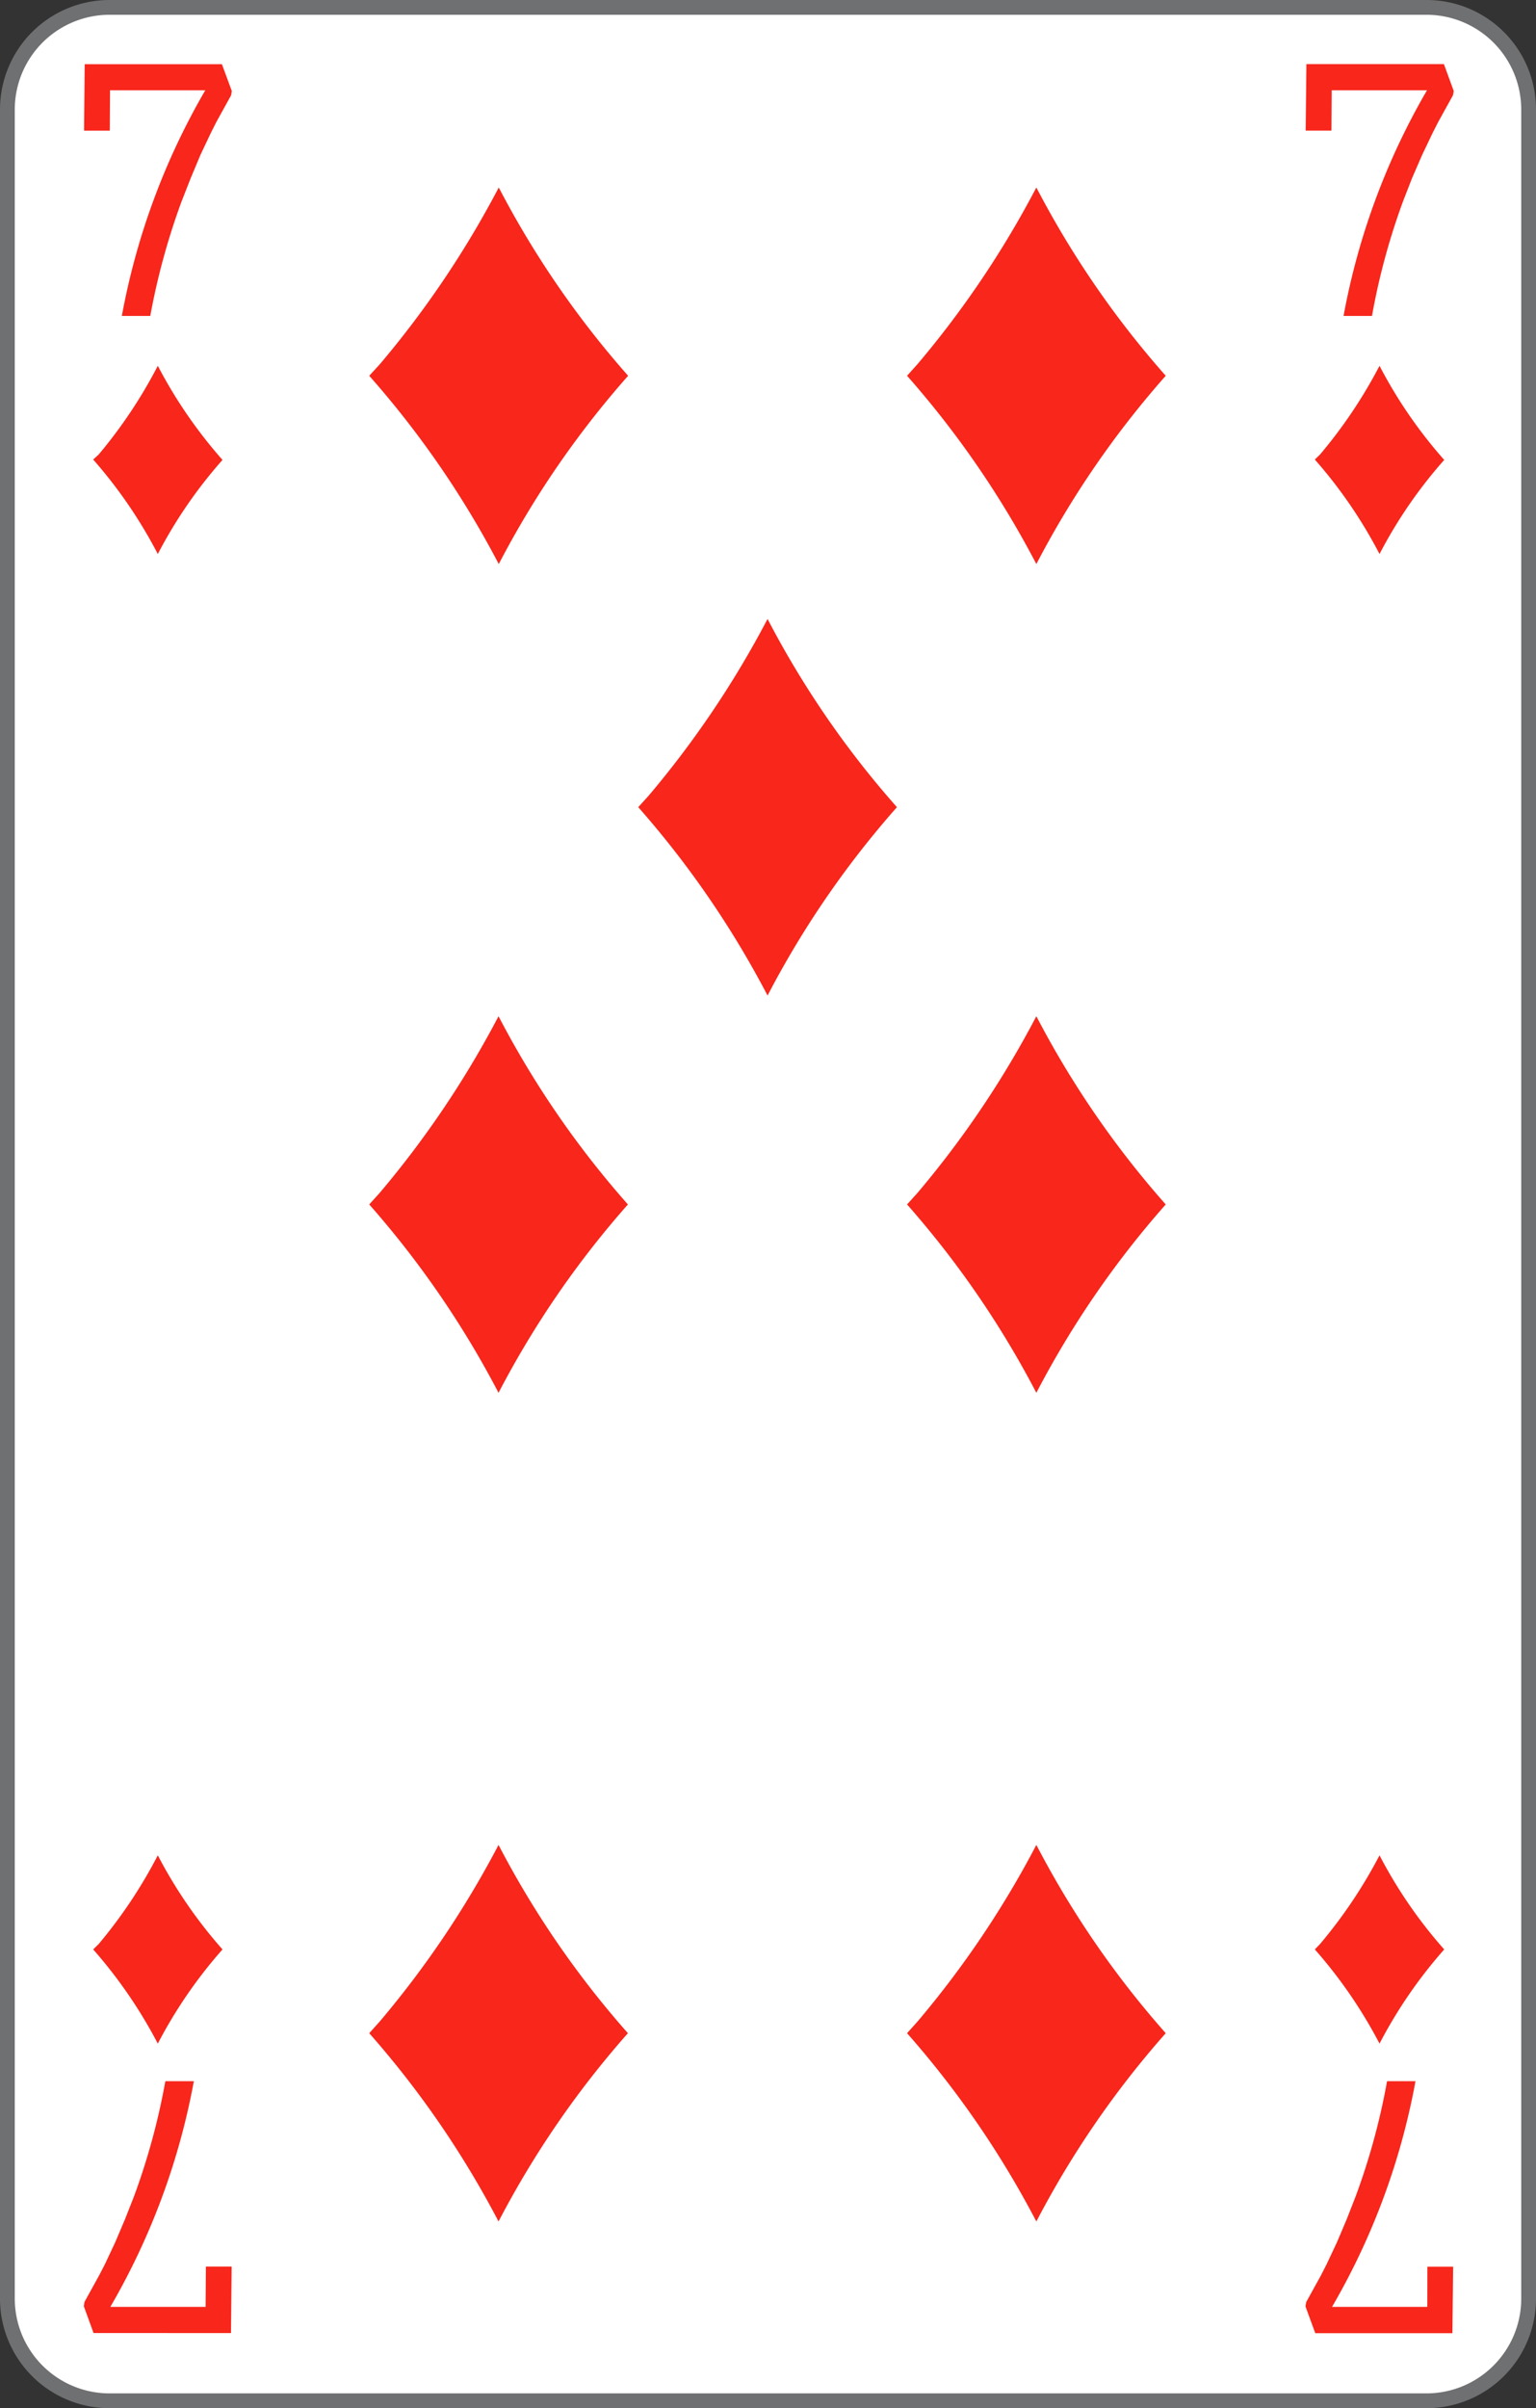 <svg xmlns="http://www.w3.org/2000/svg" viewBox="0 0 208 326">
    <rect x="0" y="0" width="208" height="326" fill="#333333" stroke="none"/>
    <defs>
        <style>
            .cls-1 {
                fill: #fff;
            }

            .cls-2 {
                fill: #6f7072;
            }

            .cls-3 {
                fill: #f8261b;
            }
        </style>
    </defs>
    <title>7D-us-2c</title>
    <g id="Calque_2" data-name="Calque 2">
        <g id="FR_-_EN" data-name="FR - EN">
            <path class="cls-1" d="M14.83,325A13.84,13.84,0,0,1,1,311.18V14.82A13.84,13.84,0,0,1,14.83,1H193.17A13.84,13.84,0,0,1,207,14.82V311.18A13.84,13.84,0,0,1,193.17,325Z"
            />
            <path class="cls-2" d="M193.17,2A12.84,12.84,0,0,1,206,14.82V311.18A12.84,12.84,0,0,1,193.17,324H14.83A12.84,12.84,0,0,1,2,311.18V14.82A12.84,12.84,0,0,1,14.83,2H193.17m0-2H14.83A14.83,14.83,0,0,0,0,14.82V311.18A14.82,14.82,0,0,0,14.83,326H193.17A14.82,14.82,0,0,0,208,311.18V14.82A14.82,14.82,0,0,0,193.17,0Z"
            />
            <path class="cls-3" d="M178.05,263.9a64.1,64.1,0,0,1,8.76,12.75,63.4,63.4,0,0,1,8.76-12.75,63.05,63.05,0,0,1-8.76-12.74,65.58,65.58,0,0,1-8.05,12"
            />
            <path class="cls-3" d="M12.62,263.9a64.48,64.48,0,0,1,8.75,12.75,63.4,63.4,0,0,1,8.76-12.75,63.46,63.46,0,0,1-8.76-12.74,65.58,65.58,0,0,1-8,12"
            />
            <path class="cls-3" d="M178.05,62.21A63.75,63.75,0,0,1,186.81,75a63.05,63.05,0,0,1,8.76-12.74,63.33,63.33,0,0,1-8.76-12.74,65.5,65.5,0,0,1-8.05,12"
            />
            <path class="cls-3" d="M12.62,62.21A64.12,64.12,0,0,1,21.37,75a63.05,63.05,0,0,1,8.76-12.74,63.75,63.75,0,0,1-8.76-12.74,65.5,65.5,0,0,1-8,12"
            />
            <path class="cls-3" d="M14.9,12.22H27.8A94.7,94.7,0,0,0,16.5,42.77l3.85,0A93.13,93.13,0,0,1,24.6,27.24l1.22-3.11L27.13,21l1.42-3,.75-1.49,2-3.62.09-.57L30.05,8.69H11.47l-.09,9h3.49"
            />
            <path class="cls-3" d="M180.34,12.22h12.9a94.7,94.7,0,0,0-11.3,30.55l3.85,0A91.26,91.26,0,0,1,190,27.24l1.21-3.11L192.57,21,194,18l.76-1.49,2-3.62.1-.57-1.33-3.64H176.91l-.1,9h3.49"
            />
            <path class="cls-3" d="M193.28,312.29h-12.9a94.52,94.52,0,0,0,11.3-30.55l-3.85,0a91.11,91.11,0,0,1-4.25,15.58l-1.21,3.1-1.32,3.11-1.41,3-.76,1.49-2,3.62-.1.58,1.33,3.63h18.57l.1-9h-3.49"
            />
            <path class="cls-3" d="M27.84,312.29H14.94a94.78,94.78,0,0,0,11.31-30.55l-3.86,0a92,92,0,0,1-4.24,15.58l-1.22,3.1-1.32,3.11-1.41,3L13.44,308l-2,3.62-.09.58,1.32,3.63H31.28l.09-9H27.88"
            />
            <path class="cls-3" d="M86.43,109.27a128.29,128.29,0,0,1,17.51,25.5,126.93,126.93,0,0,1,17.52-25.5,126.51,126.51,0,0,1-17.52-25.48,131.51,131.51,0,0,1-16.1,23.92"
            />
            <path class="cls-3" d="M50,50.87A127.93,127.93,0,0,1,67.54,76.36,126.58,126.58,0,0,1,85.06,50.87,126.86,126.86,0,0,1,67.54,25.38,131.16,131.16,0,0,1,51.44,49.3"
            />
            <path class="cls-3" d="M122.83,50.87a127.93,127.93,0,0,1,17.51,25.49,126.58,126.58,0,0,1,17.52-25.49,126.86,126.86,0,0,1-17.52-25.49,131.16,131.16,0,0,1-16.1,23.92"
            />
            <path class="cls-3" d="M50,163.05a128,128,0,0,1,17.51,25.5,126.93,126.93,0,0,1,17.52-25.5,126.51,126.51,0,0,1-17.52-25.48,131.51,131.51,0,0,1-16.1,23.92"
            />
            <path class="cls-3" d="M122.83,163.05a128,128,0,0,1,17.51,25.5,126.93,126.93,0,0,1,17.52-25.5,126.51,126.51,0,0,1-17.52-25.48,131.51,131.51,0,0,1-16.1,23.92"
            />
            <path class="cls-3" d="M50,275.24a128.22,128.22,0,0,1,17.51,25.49,126.86,126.86,0,0,1,17.52-25.49,126.58,126.58,0,0,1-17.52-25.49,130.82,130.82,0,0,1-16.1,23.92"
            />
            <path class="cls-3" d="M122.83,275.24a128.22,128.22,0,0,1,17.51,25.49,126.86,126.86,0,0,1,17.52-25.49,126.58,126.58,0,0,1-17.52-25.49,130.82,130.82,0,0,1-16.1,23.92"
            />
        </g>
    </g>
</svg>
